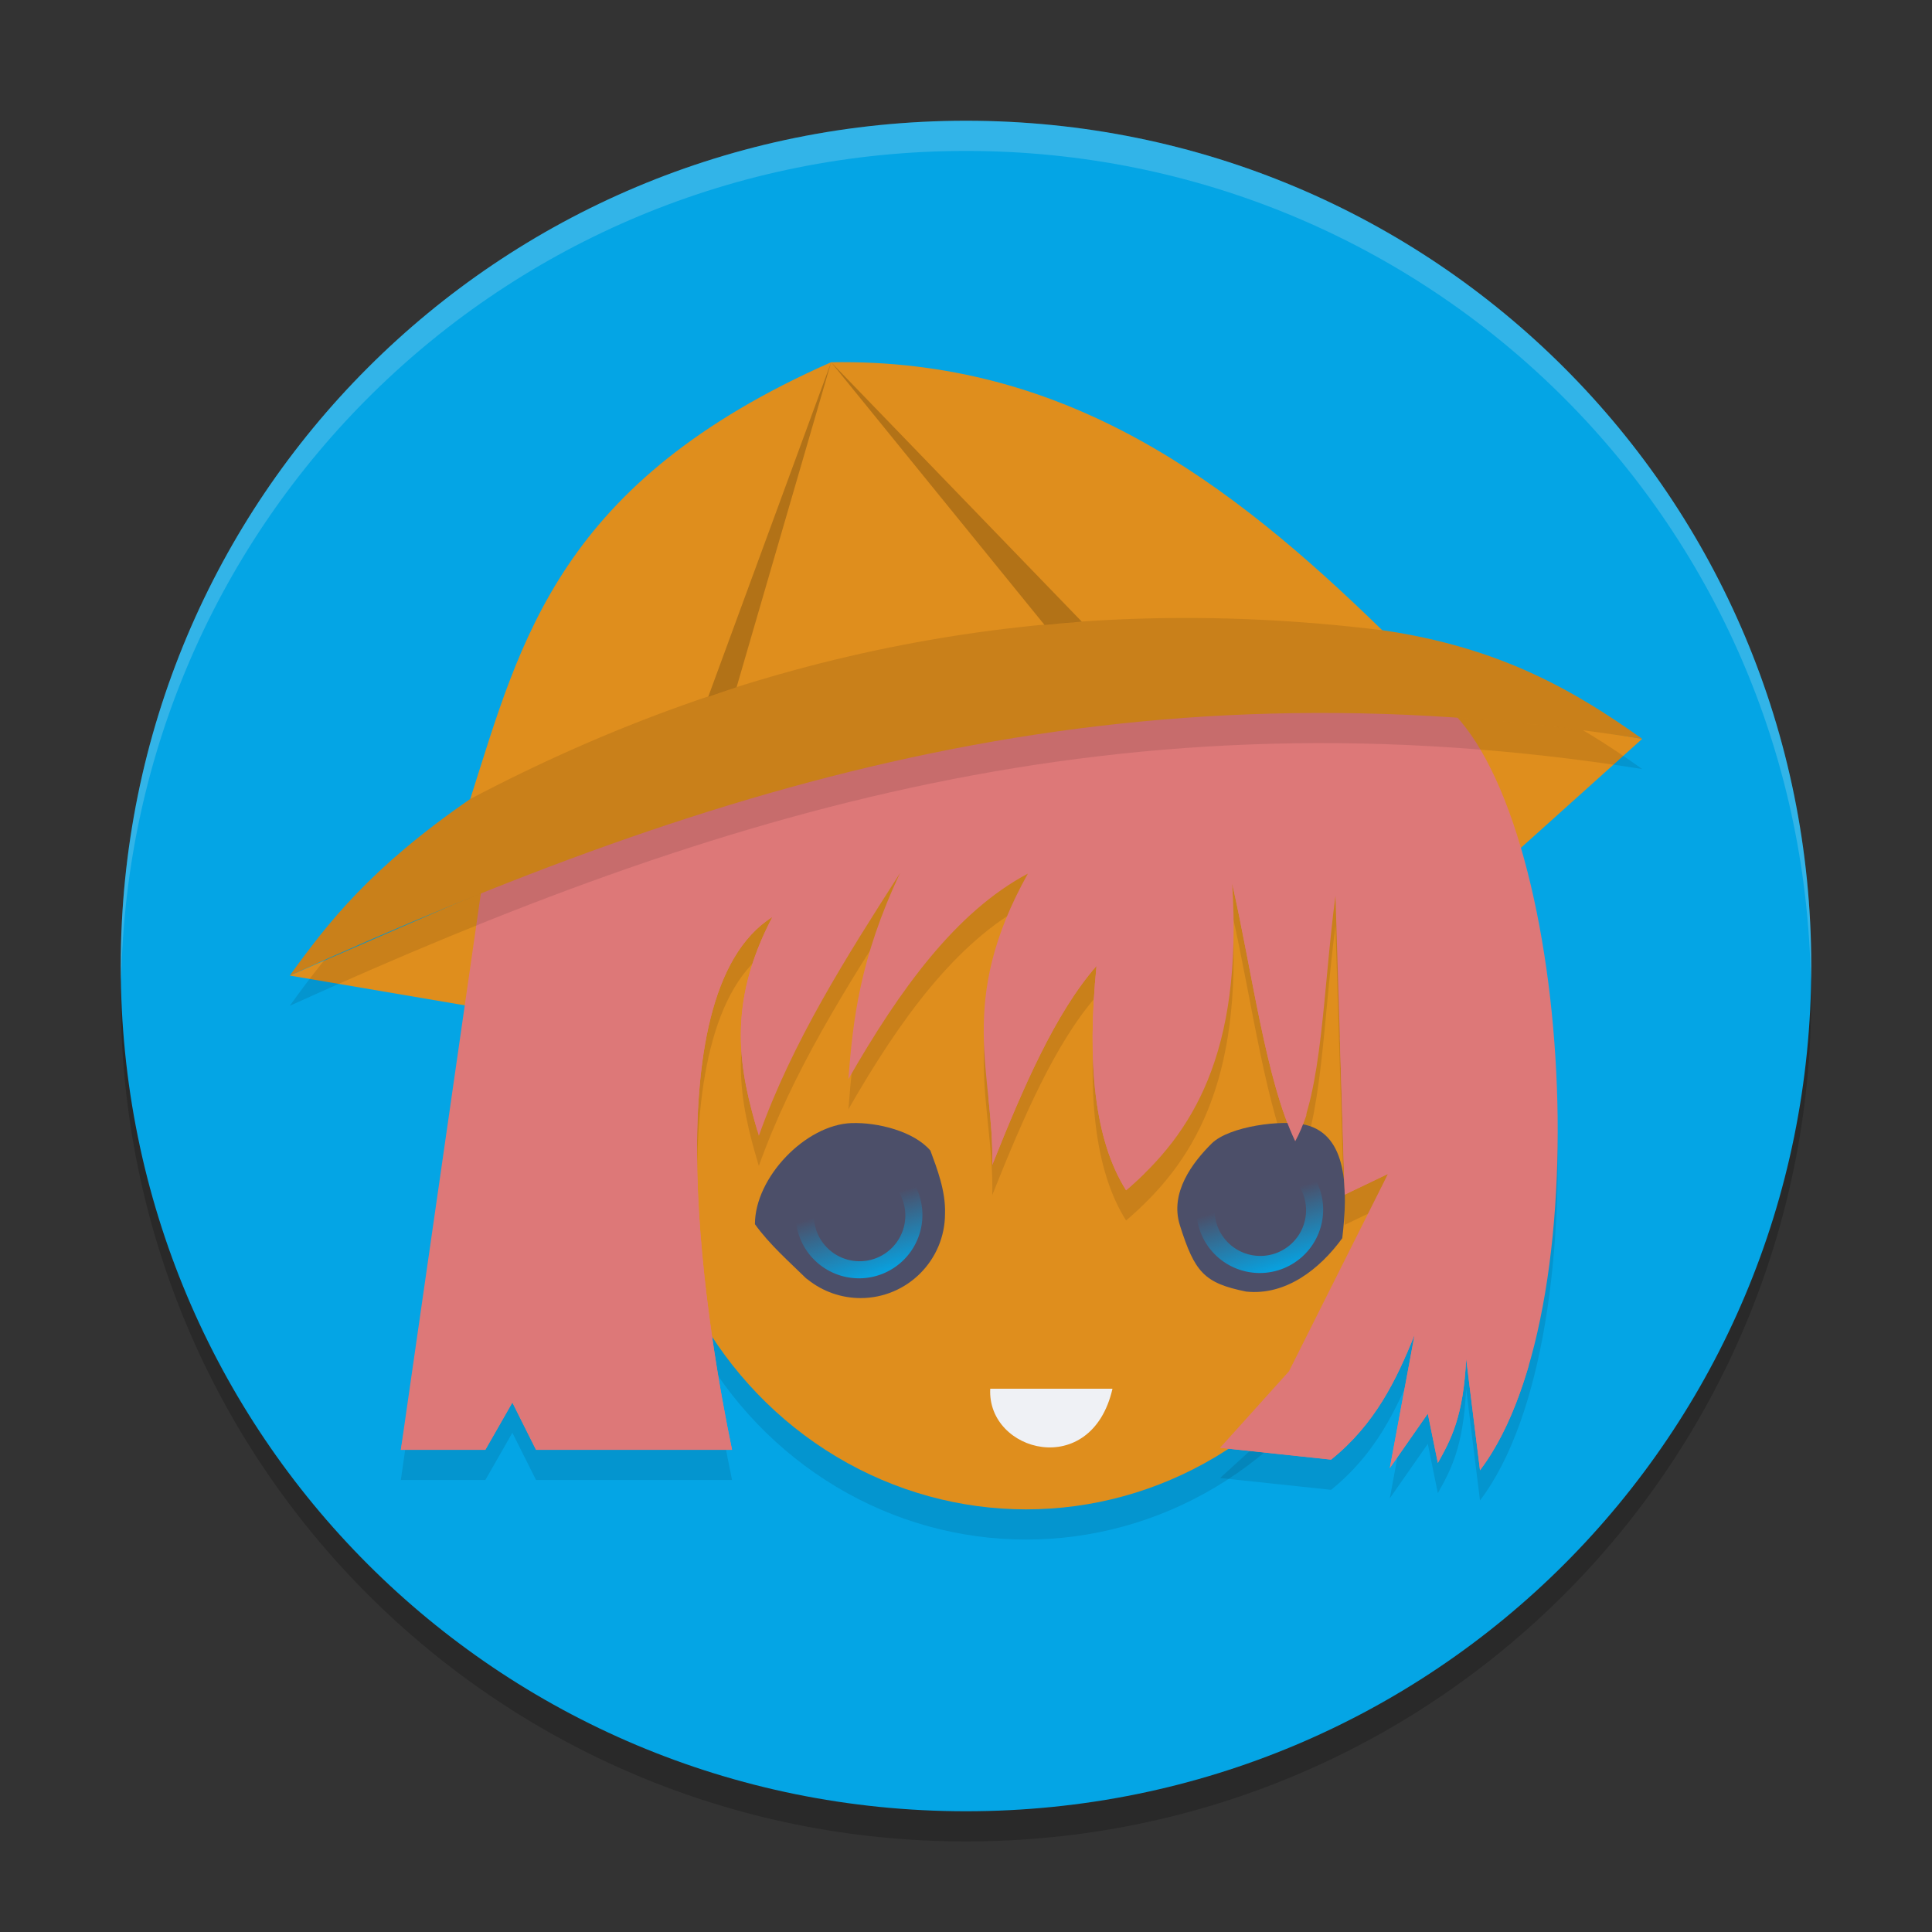 <svg xmlns="http://www.w3.org/2000/svg" xmlns:xlink="http://www.w3.org/1999/xlink" width="64" height="64" version="1">
 <rect width="100%" height="100%" fill="#333333" stroke="none"/>
 <defs>
  <linearGradient id="linearGradient938">
   <stop style="stop-color:#04a5e5" offset="0"/>
   <stop style="stop-color:#04a5e5;stop-opacity:0" offset="1"/>
  </linearGradient>
  <linearGradient id="linearGradient940" x1="22.26" x2="21.73" y1="32.569" y2="30.835" gradientTransform="matrix(1.4,0,0,1.4,-1.6,-3.4)" gradientUnits="userSpaceOnUse" xlink:href="#linearGradient938"/>
  <linearGradient id="linearGradient944" x1="22.26" x2="21.73" y1="32.569" y2="30.835" gradientTransform="matrix(1.4,0,0,1.4,11.675,-3.576)" gradientUnits="userSpaceOnUse" xlink:href="#linearGradient938"/>
 </defs>
 <path style="opacity:0.2" d="M 32,5 C 16.488,5 4,17.488 4,33 4,48.512 16.488,61 32,61 47.512,61 60,48.512 60,33 60,17.488 47.512,5 32,5 Z"/>
 <path style="fill:#04a5e5" d="M 32,4 C 16.488,4 4,16.488 4,32 4,47.512 16.488,60 32,60 47.512,60 60,47.512 60,32 60,16.488 47.512,4 32,4 Z"/>
 <ellipse id="ellipse872" style="opacity:0.1" cx="33.993" cy="37.984" rx="12.566" ry="13.016"/>
 <ellipse id="ellipse16" style="fill:#df8e1d" cx="33.993" cy="36.984" rx="12.566" ry="13.016"/>
 <path style="fill:#df8e1d" d="M 54.4,24.475 47.751,30.449 45.308,22.929 Z"/>
 <path style="fill:#df8e1d" d="M 9.6,32.317 19.656,27.951 18.692,33.864 Z"/>
 <path style="opacity:0.1" d="m 22.806,25.248 c 10.435,-0.698 14.961,-4.071 24.784,-1.101 4.384,3.068 5.627,20.037 1.437,25.557 l -0.459,-3.695 c -0.09,1.931 -0.513,2.694 -0.938,3.454 l -0.332,-1.634 -1.259,1.805 0.821,-4.416 c -0.605,1.505 -1.315,2.967 -2.766,4.134 l -3.677,-0.391 2.699,-2.46 2.864,-6.613 -1.435,0.687 -0.306,-9.904 c -0.41,3.096 -0.435,6.508 -1.335,8.135 -0.97,-2.017 -1.421,-5.594 -2.085,-8.527 0.351,5.618 -1.317,8.275 -3.516,10.152 -1.051,-1.663 -1.299,-4.228 -0.98,-7.433 -1.364,1.559 -2.427,4.019 -3.453,6.591 0.064,-3.041 -1.21,-5.368 1.18,-9.65 -2.384,1.266 -4.244,3.84 -5.946,6.808 0.152,-1.977 0.382,-4.009 1.712,-6.827 -1.785,2.788 -3.563,5.581 -4.678,8.704 -0.635,-2.114 -1.106,-4.291 0.449,-7.247 -4.101,2.581 -2.089,14.038 -1.337,17.651 h -6.493 l -0.784,-1.567 -0.896,1.567 h -2.799 l 2.779,-19.321 z"/>
 <path style="fill:#dd7878" d="m 22.806,24.248 c 10.435,-0.698 14.961,-4.071 24.784,-1.101 4.384,3.068 5.627,20.037 1.437,25.557 l -0.459,-3.695 c -0.09,1.931 -0.513,2.694 -0.938,3.454 l -0.332,-1.634 -1.259,1.805 0.821,-4.416 c -0.605,1.505 -1.315,2.967 -2.766,4.134 l -3.677,-0.391 2.699,-2.46 2.864,-6.613 -1.435,0.687 -0.306,-9.904 c -0.41,3.096 -0.435,6.508 -1.335,8.135 -0.97,-2.017 -1.421,-5.594 -2.085,-8.527 0.351,5.618 -1.317,8.275 -3.516,10.152 -1.051,-1.663 -1.299,-4.228 -0.98,-7.433 -1.364,1.559 -2.427,4.019 -3.453,6.591 0.064,-3.041 -1.21,-5.368 1.18,-9.65 -2.384,1.266 -4.244,3.84 -5.946,6.808 0.152,-1.977 0.382,-4.009 1.712,-6.827 -1.785,2.788 -3.563,5.581 -4.678,8.704 -0.635,-2.114 -1.106,-4.291 0.449,-7.247 -4.101,2.581 -2.089,14.038 -1.337,17.651 h -6.493 l -0.784,-1.567 -0.896,1.567 h -2.799 l 2.779,-19.321 z"/>
 <path style="opacity:0.1" d="M 15.578,27.468 C 24.747,22.634 34.74,20.515 45.787,21.876 49.71,22.445 52.169,23.891 54.4,25.475 37.121,22.741 23.849,26.86 9.6,33.317 10.878,31.546 12.281,29.744 15.578,27.468 Z"/>
 <path style="fill:#df8e1d" d="m 15.578,26.468 c 1.688,-5.305 2.949,-10.494 11.953,-14.468 7.771,-0.137 13.192,3.938 18.256,8.876 3.923,0.569 6.382,2.015 8.613,3.599 -17.279,-2.735 -30.551,1.384 -44.8,7.842 1.278,-1.771 2.681,-3.573 5.978,-5.849 z"/>
 <path style="fill:#4c4f69" d="m 28.21,37.203 c -1.529,0.056 -3.202,1.804 -3.202,3.35 0.476,0.666 1.136,1.245 1.684,1.783 0.003,0.003 0.005,0.005 0.008,0.008 0.021,0.014 0.039,0.031 0.06,0.044 0.495,0.396 1.11,0.612 1.745,0.613 1.546,0 2.8,-1.254 2.8,-2.8 0.025,-0.749 -0.268,-1.497 -0.484,-2.086 -0.548,-0.643 -1.76,-0.942 -2.611,-0.911 z"/>
 <path style="fill:#4c4f69" d="m 39.084,40.585 c 0.492,1.563 0.807,1.919 2.195,2.2 1.314,0.14 2.441,-0.744 3.185,-1.768 0.195,-1.622 0.172,-3.413 -1.208,-3.753 -0.768,-0.189 -2.54,0.043 -3.118,0.616 -0.637,0.633 -1.393,1.628 -1.054,2.704 z"/>
 <path style="fill:#eff1f5" d="m 32.803,46.004 h 4.049 c -0.694,3.035 -4.162,2.107 -4.049,0 z"/>
 <path style="fill:#dd7878" d="m 45.552,24.746 c 2.411,6.728 2.76,9.563 3.032,12.25 1.275,-5.883 0.415,-7.824 -3.032,-12.25 z M 28.857,26.384 c -1.568,2.024 -3.559,2.992 -4.808,5.813 l 0.258,-3.629 -1.768,8.382 -0.54,-3.219 -1.254,8.806 -0.911,-7.151 -0.751,4.046 -1.113,-8.738 -1.001,5.395 -0.734,-4.688 -2.957,16.626 h 2.799 l 0.896,-1.567 0.784,1.567 H 24.249 c -0.752,-3.613 -2.764,-15.07 1.337,-17.651 -1.52,2.89 -1.102,5.034 -0.489,7.104 0.701,-3.892 1.623,-7.855 3.76,-11.098 z m 9.011,2.366 c -1.579,0.839 -3.623,4.38 -5.12,7.67 0.072,0.706 0.139,1.416 0.123,2.169 1.026,-2.572 2.089,-5.033 3.453,-6.592 -0.319,3.204 -0.071,5.77 0.98,7.433 0.208,-0.178 0.41,-0.365 0.607,-0.558 -0.736,-3.359 -1.308,-6.842 -0.042,-10.122 z m 2.952,0.528 c 0.665,2.933 1.115,6.51 2.086,8.527 0.135,-0.245 0.256,-0.534 0.367,-0.852 -0.011,-2.081 -0.485,-4.544 -2.452,-7.675 z m 3.674,0.558 c 0.186,1.678 0.123,3.184 -0.109,4.554 l 0.16,5.183 1.434,-0.687 -3.279,6.538 -2.283,2.536 3.677,0.391 c 1.451,-1.167 2.16,-2.629 2.766,-4.134 l -0.821,4.416 1.259,-1.805 0.333,1.634 c 0.424,-0.76 0.848,-1.523 0.938,-3.454 l 0.458,3.695 c 0.678,-0.893 1.212,-2.089 1.615,-3.474 -1.346,-4.768 -3.301,-10.862 -6.147,-15.393 z"/>
 <path style="fill:url(#linearGradient940)" d="m 28.456,38.146 a 2.1,2.1 0 0 0 -2.1,2.1 2.1,2.1 0 0 0 2.1,2.1 2.1,2.1 0 0 0 2.1,-2.1 2.1,2.1 0 0 0 -2.1,-2.1 z m 0.019,0.604 a 1.515,1.515 0 0 1 1.515,1.515 1.515,1.515 0 0 1 -1.515,1.515 1.515,1.515 0 0 1 -1.515,-1.515 1.515,1.515 0 0 1 1.515,-1.515 z"/>
 <path style="fill:url(#linearGradient944)" d="m 41.731,37.97 a 2.1,2.1 0 0 0 -2.1,2.1 2.1,2.1 0 0 0 2.1,2.1 2.1,2.1 0 0 0 2.1,-2.1 2.1,2.1 0 0 0 -2.1,-2.1 z m 0.019,0.604 a 1.515,1.515 0 0 1 1.515,1.515 1.515,1.515 0 0 1 -1.515,1.515 1.515,1.515 0 0 1 -1.515,-1.515 1.515,1.515 0 0 1 1.515,-1.515 z"/>
 <path style="opacity:0.1" d="M 15.578,26.468 C 24.747,21.634 34.74,19.515 45.787,20.876 49.71,21.445 52.169,22.892 54.4,24.475 37.121,21.741 23.849,25.86 9.6,32.317 10.878,30.546 12.281,28.744 15.578,26.468 Z"/>
 <path style="opacity:0.2" d="m 27.532,12 7.066,8.698 c 0.411,-0.039 0.822,-0.078 1.236,-0.107 z m 0,0 -4.069,11.077 c 0.312,-0.105 0.624,-0.215 0.938,-0.314 z"/>
 <path style="fill:#eff1f5;opacity:0.2" d="M 32 4 C 16.488 4 4 16.488 4 32 C 4 32.168 4.011 32.333 4.014 32.5 C 4.28 17.221 16.656 5 32 5 C 47.344 5 59.72 17.221 59.986 32.5 C 59.989 32.333 60 32.168 60 32 C 60 16.488 47.512 4 32 4 z"/>
</svg>
